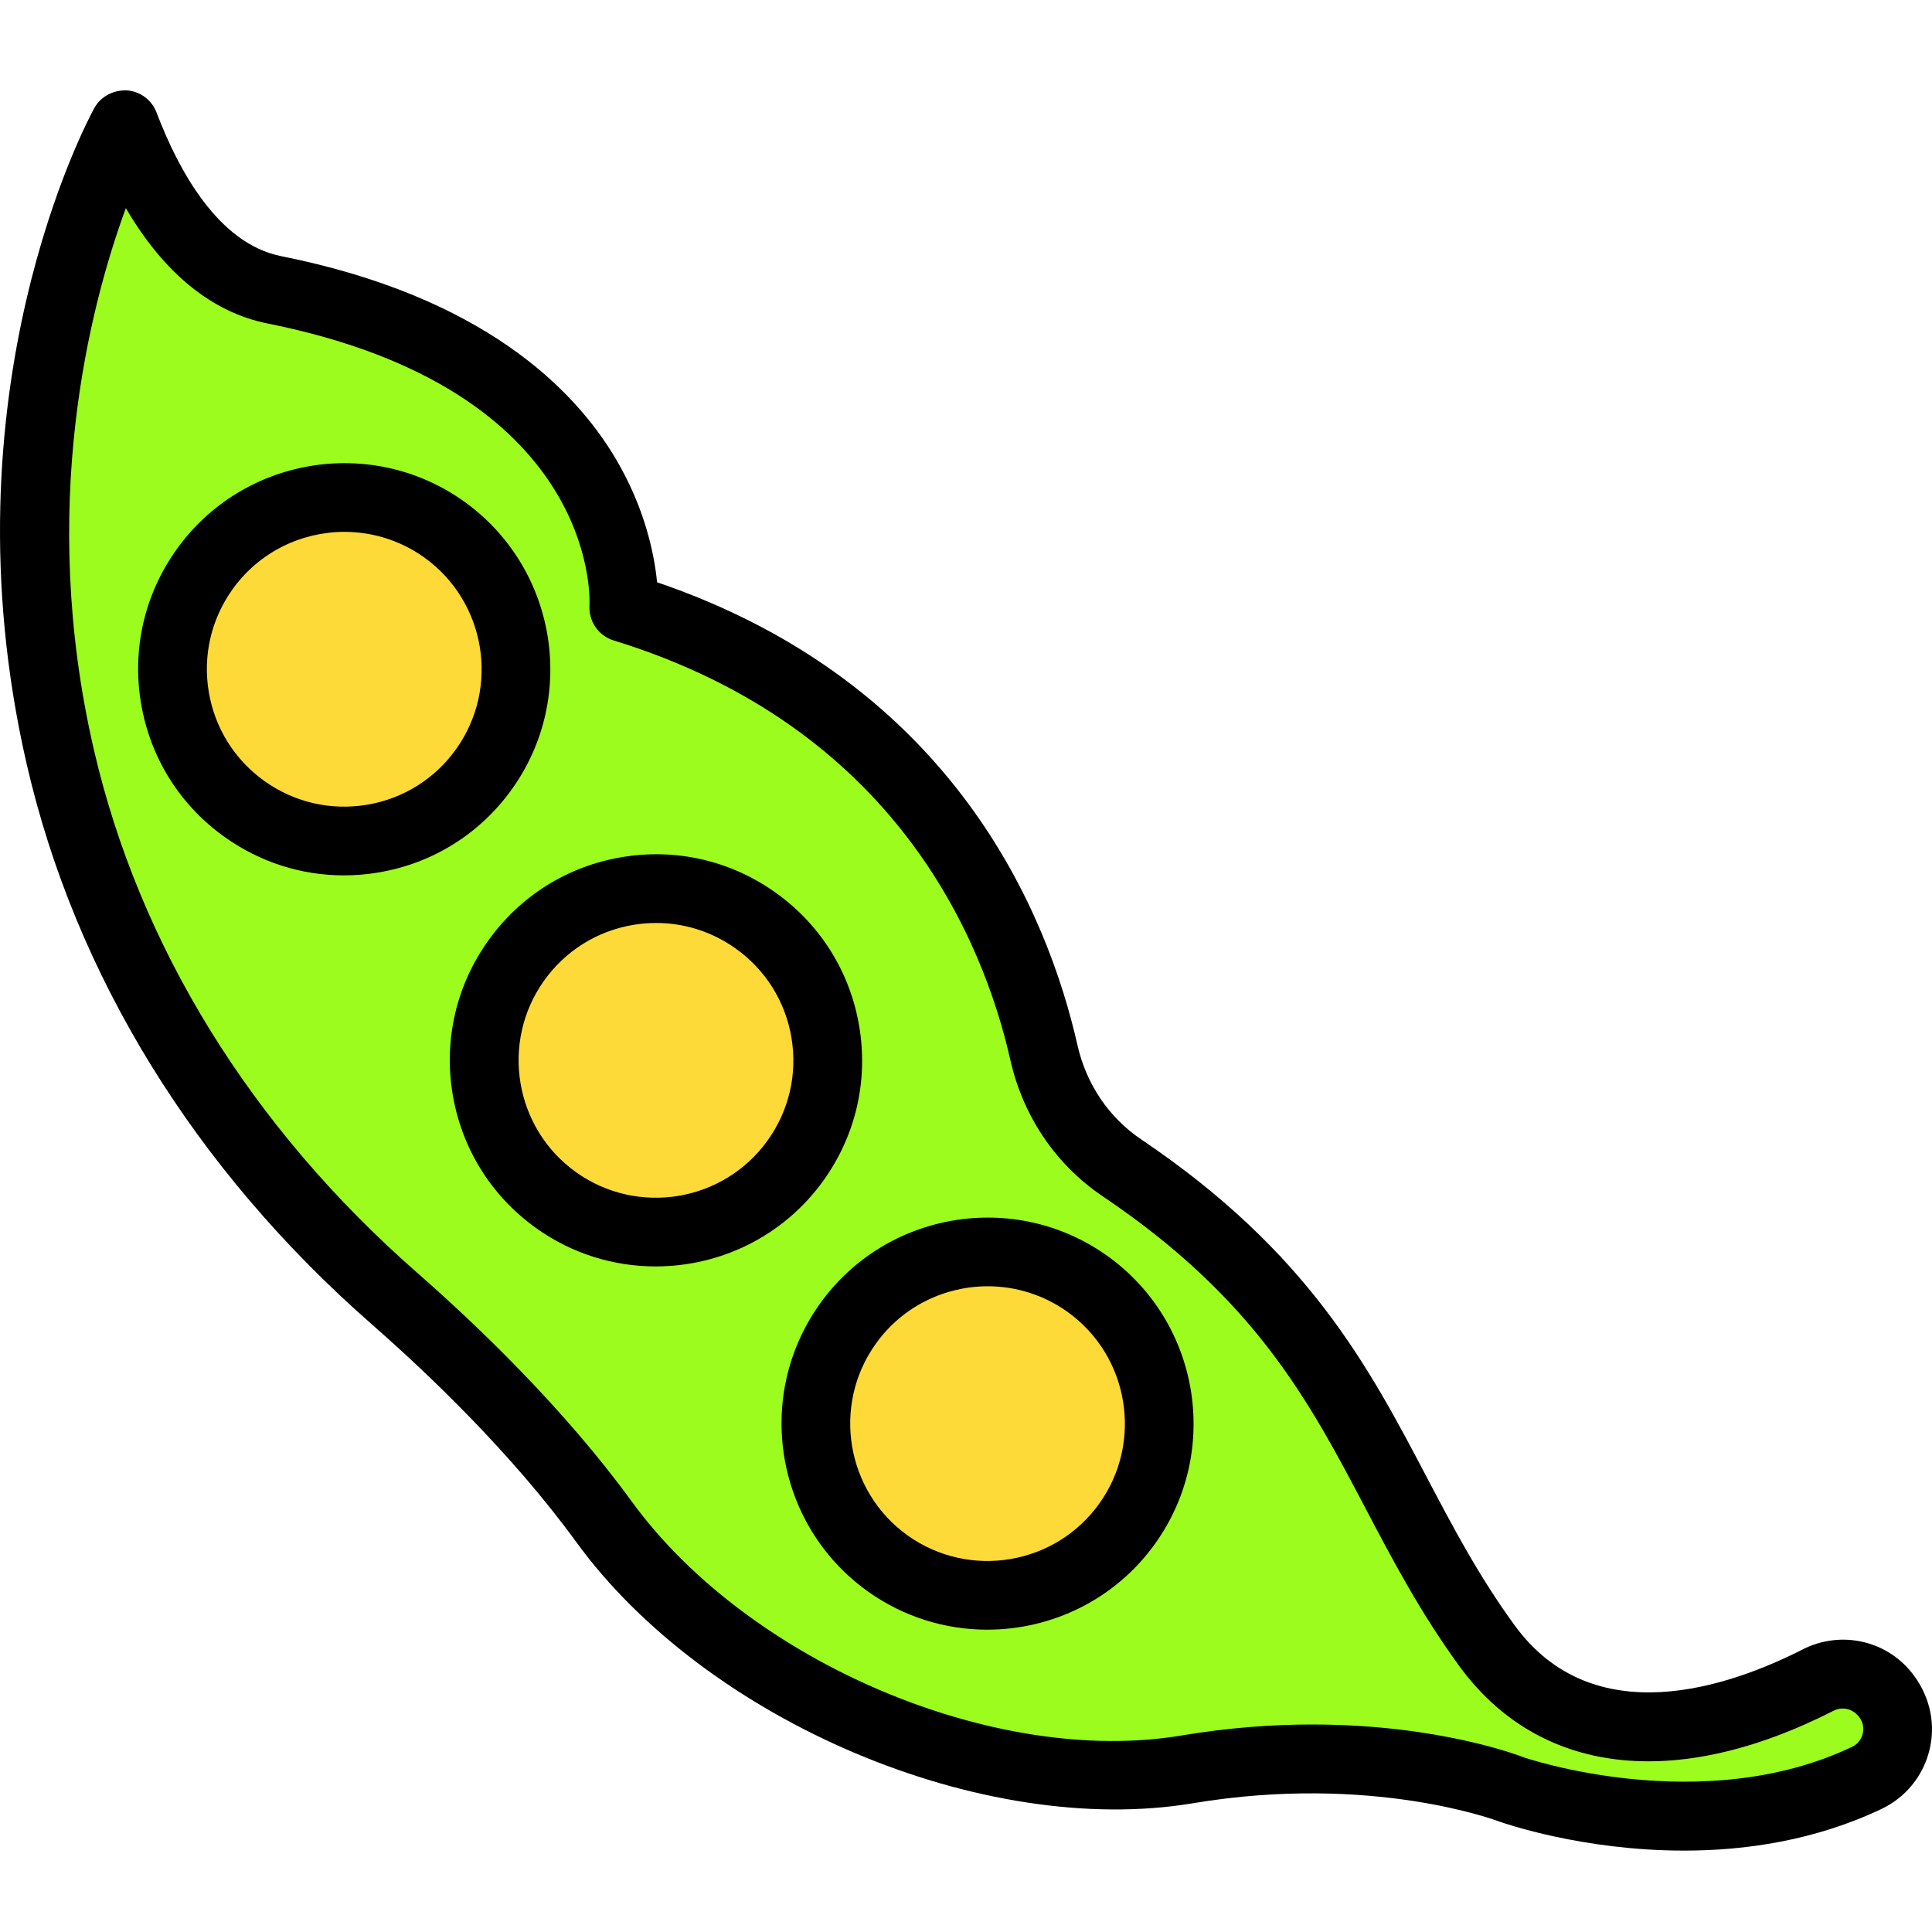 <svg height="383pt" viewBox="0 -17 383.954 383" width="383pt" xmlns="http://www.w3.org/2000/svg"><path d="m24.723 7.297s-29.387 53.453-12.754 125.605c9.699 42.07 33.957 79.234 66.43 107.684 12.902 11.301 28.977 26.969 41.684 44.422 25.41 34.906 77.797 55.516 115.887 49.148s64.281 3.938 64.281 3.938 37.77 13.426 70.754-2.246c6.059-2.879 8.027-10.578 4.082-16l-.18-.246c-3.117-4.281-8.867-5.582-13.586-3.188-14.801 7.523-46.785 19.293-65.844-6.887-23.367-32.102-25.934-63.535-72.488-94.902-7.93-5.34-13.41-13.578-15.52-22.91-5.383-23.797-23.445-69.992-83.5-88.445 0 0 3.164-48.652-69.441-63.152-15-2.992-24.371-18.523-29.805-32.82zm0 0" fill="#9bfc1d"/><path d="m334.664 350.301c-20.098 0-35.672-5.406-36.699-5.773-.445-.168-25.344-9.578-60.871-3.641-41.691 6.98-96.645-16.301-122.535-51.859-12.762-17.539-29.156-33.227-40.66-43.309-35.191-30.832-58.906-69.316-68.582-111.285-17.023-73.84 12.172-128.152 13.422-130.426 1.285-2.332 3.793-3.613 6.461-3.527 2.652.188 4.961 1.898 5.902 4.387 4.43 11.66 12.32 26.074 24.762 28.559 39.973 7.98 58.215 26.281 66.48 40.227 5.848 9.859 7.688 19.027 8.242 24.586 59.02 20.121 77.668 65.996 83.539 91.977 1.758 7.773 6.262 14.43 12.676 18.75 33.215 22.379 45.148 45.074 56.688 67.023 5.34 10.152 10.383 19.738 17.504 29.52 15.684 21.551 42.59 12.273 57.234 4.82 7.762-3.953 17.105-1.742 22.195 5.258 3.258 4.469 4.281 9.809 2.992 14.883-1.293 5.086-4.746 9.289-9.48 11.547-13.258 6.297-27.094 8.285-39.27 8.285zm-73.844-25.059c25.039 0 41.059 6.16 41.93 6.5.125.047 35.391 12.18 65.32-2.059 1.441-.68 1.938-1.906 2.105-2.574.172-.668.316-1.969-.613-3.242-1.301-1.793-3.391-2.246-5.156-1.367-31.496 16.043-58.641 12.77-74.453-8.953-7.703-10.586-13.219-21.066-18.547-31.203-11.246-21.395-21.871-41.594-52.23-62.055-9.316-6.266-15.84-15.879-18.371-27.059-5.371-23.766-22.758-66.199-78.844-83.426-3.023-.93-5.012-3.812-4.809-6.977.086-1.699 1.426-42.953-63.965-56.012-11.082-2.211-20.66-10.055-28.18-22.934-7.219 19.68-17.461 59.453-6.387 107.484 9.027 39.16 31.254 75.156 64.273 104.086 12.027 10.535 29.199 26.984 42.703 45.535 23.152 31.801 72.168 52.668 109.238 46.434 9.422-1.574 18.148-2.18 25.984-2.18zm0 0"/><path d="m88.258 87.742c-15.344-10.953-36.66-7.391-47.613 7.953-10.949 15.348-7.387 36.664 7.957 47.613 15.344 10.953 36.66 7.391 47.613-7.957 10.949-15.344 7.387-36.66-7.957-47.609zm0 0" fill="#feda38"/><path d="m68.344 156.488c-8.461 0-16.691-2.621-23.715-7.633-8.902-6.348-14.801-15.797-16.605-26.59-1.805-10.785.703-21.633 7.059-30.539 13.117-18.387 38.746-22.668 57.129-9.555 18.387 13.125 22.672 38.754 9.555 57.141-6.352 8.906-15.797 14.805-26.59 16.605-2.277.383-4.566.57-6.832.57zm.117-68.266c-8.531 0-16.941 3.977-22.266 11.438-4.234 5.934-5.906 13.168-4.707 20.359 1.203 7.195 5.137 13.488 11.07 17.723 5.941 4.246 13.191 5.906 20.367 4.715 7.195-1.203 13.488-5.137 17.727-11.074 8.742-12.254 5.887-29.34-6.367-38.094-4.801-3.422-10.336-5.066-15.824-5.066zm0 0"/><path d="m150.195 165.484c-15.344-10.949-36.66-7.387-47.613 7.957-10.949 15.348-7.387 36.664 7.957 47.613 15.344 10.953 36.664 7.391 47.613-7.957 10.949-15.344 7.387-36.66-7.957-47.613zm0 0" fill="#feda38"/><path d="m130.305 234.207c-8.234 0-16.535-2.465-23.734-7.598-8.91-6.363-14.805-15.809-16.609-26.594-1.805-10.793.703-21.641 7.062-30.547 6.352-8.906 15.797-14.809 26.586-16.605 10.785-1.801 21.641.707 30.547 7.066 8.902 6.348 14.797 15.793 16.602 26.578 1.809 10.793-.699 21.641-7.055 30.547-7.984 11.188-20.602 17.152-33.398 17.152zm.109-68.258c-1.516 0-3.035.125-4.559.379-7.191 1.199-13.484 5.133-17.723 11.074-8.746 12.254-5.891 29.34 6.367 38.09 12.258 8.734 29.336 5.887 38.086-6.371 4.234-5.934 5.906-13.168 4.707-20.359-1.203-7.195-5.137-13.488-11.07-17.723-4.684-3.344-10.172-5.09-15.809-5.09zm0 0"/><path d="m216.098 237.676c-15.348-10.953-36.664-7.391-47.613 7.957-10.949 15.344-7.391 36.66 7.957 47.609 15.344 10.953 36.66 7.391 47.613-7.953 10.949-15.348 7.387-36.664-7.957-47.613zm0 0" fill="#feda38"/><path d="m196.203 306.395c-8.234 0-16.535-2.465-23.734-7.602-18.379-13.125-22.664-38.75-9.547-57.137 13.109-18.387 38.742-22.668 57.129-9.555 18.383 13.125 22.668 38.754 9.551 57.141-7.98 11.188-20.602 17.152-33.398 17.152zm.098-68.246c-8.535 0-16.945 3.98-22.266 11.441-8.746 12.254-5.891 29.336 6.363 38.09 12.254 8.734 29.34 5.887 38.086-6.371 8.746-12.254 5.891-29.34-6.363-38.094-4.797-3.418-10.336-5.066-15.82-5.066zm0 0"/></svg>